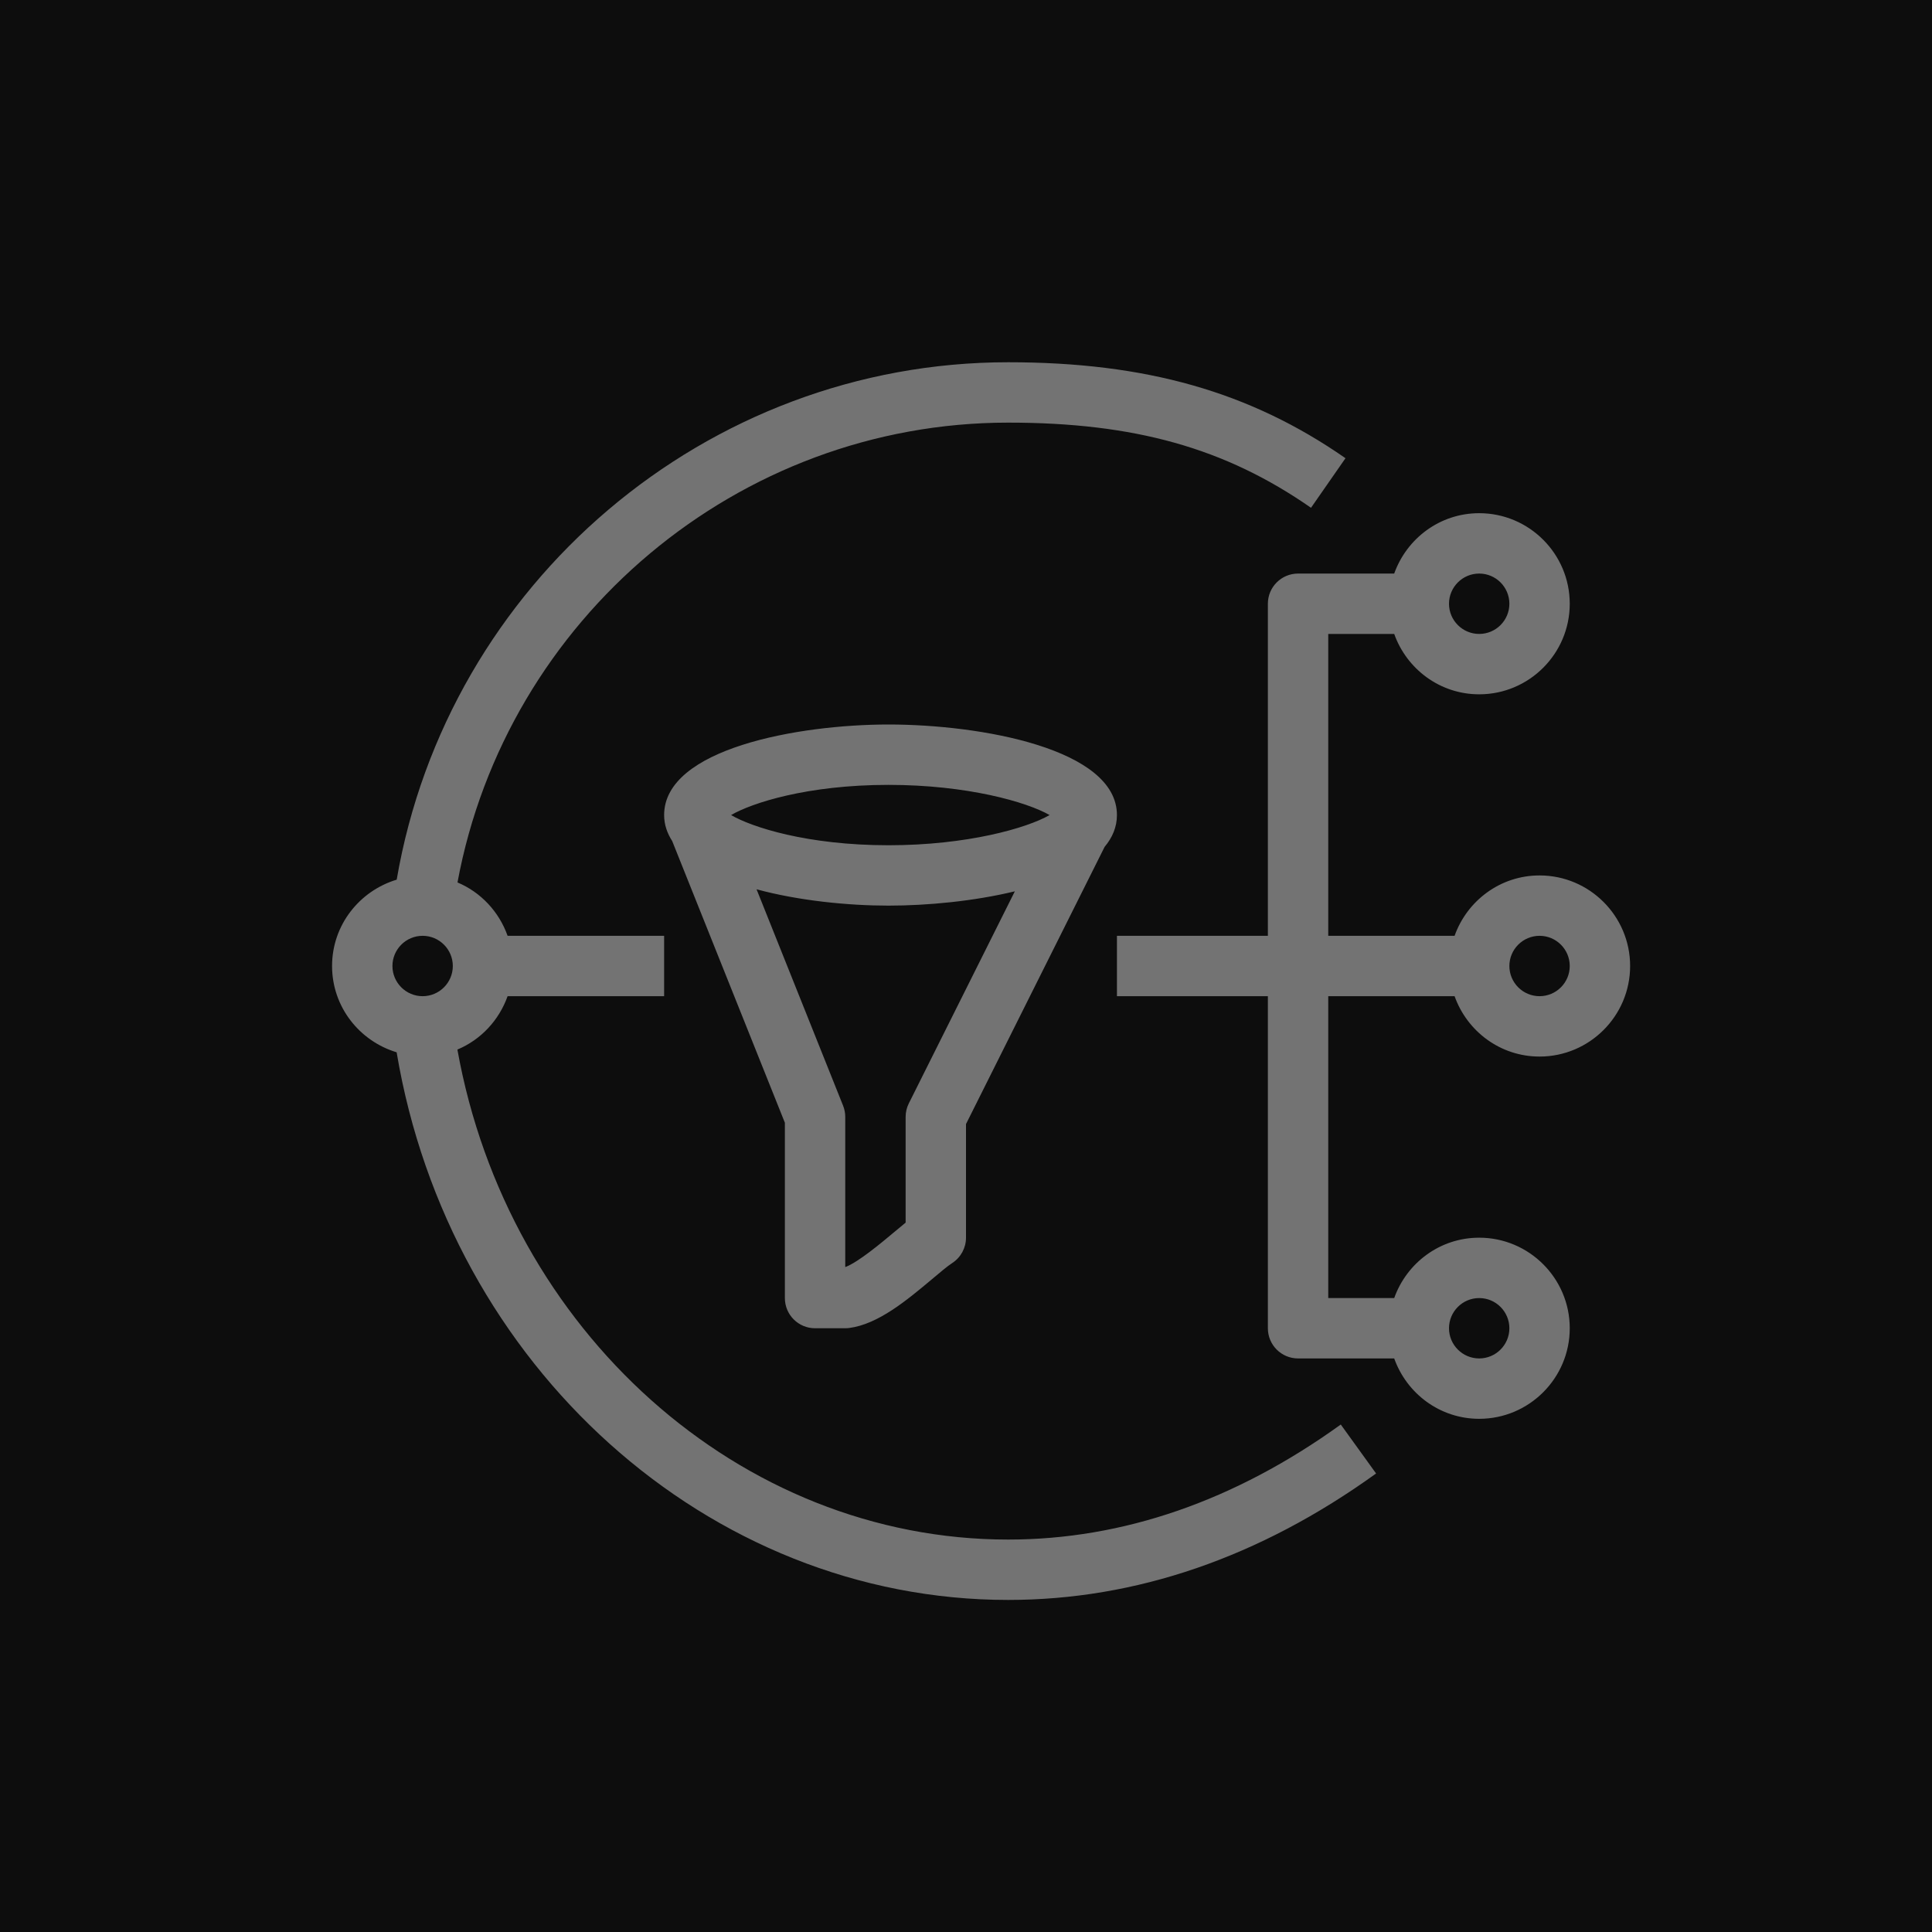 <?xml version="1.0" encoding="UTF-8"?>
<svg width="64px" height="64px" viewBox="0 0 64 64" version="1.1" xmlns="http://www.w3.org/2000/svg" xmlns:xlink="http://www.w3.org/1999/xlink">
    <title>Icon-Architecture/48/Arch_Amazon-Simple-Notification-Service_48</title>
    <g id="Icon-Architecture/48/Arch_Amazon-Simple-Notification-Service_48" stroke="none" stroke-width="1" fill="none" fill-rule="evenodd">
        <g id="Icon-Architecture-BG/48/Application-Integration" fill="rgb(13,13,13)">
            <rect id="Rectangle" x="0" y="0" width="64" height="64"></rect>
        </g>
        <path d="M14,31 C14.552,31 15,31.449 15,32 C15,32.551 14.552,33 14,33 C13.448,33 13,32.551 13,32 C13,31.449 13.448,31 14,31 L14,31 Z M33.396,51 C24.508,51 16.822,44.081 15.152,34.768 C15.93,34.443 16.531,33.797 16.815,33 L22,33 L22,31 L16.815,31 C16.532,30.204 15.932,29.558 15.155,29.232 C16.776,20.49 24.451,14 33.396,14 C37.587,14 40.588,14.844 43.429,16.821 L44.571,15.179 C41.411,12.98 37.965,12 33.396,12 C23.394,12 14.826,19.322 13.141,29.14 C11.907,29.512 11,30.646 11,32 C11,33.353 11.906,34.486 13.139,34.859 C14.88,45.248 23.456,53 33.396,53 C37.628,53 41.729,51.591 45.585,48.811 L44.415,47.189 C40.907,49.718 37.199,51 33.396,51 L33.396,51 Z M25.062,29.459 C26.457,29.837 28.091,30 29.434,30 C30.716,30 32.26,29.855 33.618,29.526 L30.105,36.553 C30.036,36.691 30,36.845 30,37 L30,40.501 C29.875,40.602 29.741,40.714 29.601,40.832 C29.207,41.162 28.432,41.813 28,41.974 L28,37 C28,36.873 27.976,36.747 27.929,36.628 L25.062,29.459 Z M29.434,26 C32.033,26 34.015,26.566 34.769,27 C34.015,27.434 32.033,28 29.434,28 C26.739,28 24.901,27.399 24.218,27 C24.901,26.601 26.739,26 29.434,26 L29.434,26 Z M27,44 L28,44 C28.043,44 28.086,43.997 28.128,43.992 C29.094,43.867 30.046,43.068 30.886,42.364 C31.145,42.147 31.372,41.952 31.546,41.838 C31.829,41.653 32,41.338 32,41 L32,37.236 L36.592,28.053 C36.85,27.745 37,27.396 37,27 C37,24.799 32.475,24 29.434,24 C26.445,24 22,24.799 22,27 C22,27.317 22.101,27.601 22.268,27.862 L26,37.192 L26,43 C26,43.552 26.447,44 27,44 L27,44 Z M49,43 C49.552,43 50,43.449 50,44 C50,44.551 49.552,45 49,45 C48.448,45 48,44.551 48,44 C48,43.449 48.448,43 49,43 L49,43 Z M49,19 C49.552,19 50,19.449 50,20 C50,20.551 49.552,21 49,21 C48.448,21 48,20.551 48,20 C48,19.449 48.448,19 49,19 L49,19 Z M51,31 C51.552,31 52,31.449 52,32 C52,32.551 51.552,33 51,33 C50.448,33 50,32.551 50,32 C50,31.449 50.448,31 51,31 L51,31 Z M44,33 L48.185,33 C48.599,34.162 49.698,35 51,35 C52.654,35 54,33.654 54,32 C54,30.346 52.654,29 51,29 C49.698,29 48.599,29.838 48.185,31 L44,31 L44,21 L46.185,21 C46.599,22.162 47.698,23 49,23 C50.654,23 52,21.654 52,20 C52,18.346 50.654,17 49,17 C47.698,17 46.599,17.838 46.185,19 L43,19 C42.447,19 42,19.448 42,20 L42,31 L37,31 L37,33 L42,33 L42,44 C42,44.552 42.447,45 43,45 L46.185,45 C46.599,46.162 47.698,47 49,47 C50.654,47 52,45.654 52,44 C52,42.346 50.654,41 49,41 C47.698,41 46.599,41.838 46.185,43 L44,43 L44,33 Z" id="AWS-Simple-Notification-Service_Icon_48_Squid" fill="rgb(115,115,115)"></path>
    </g>
</svg>